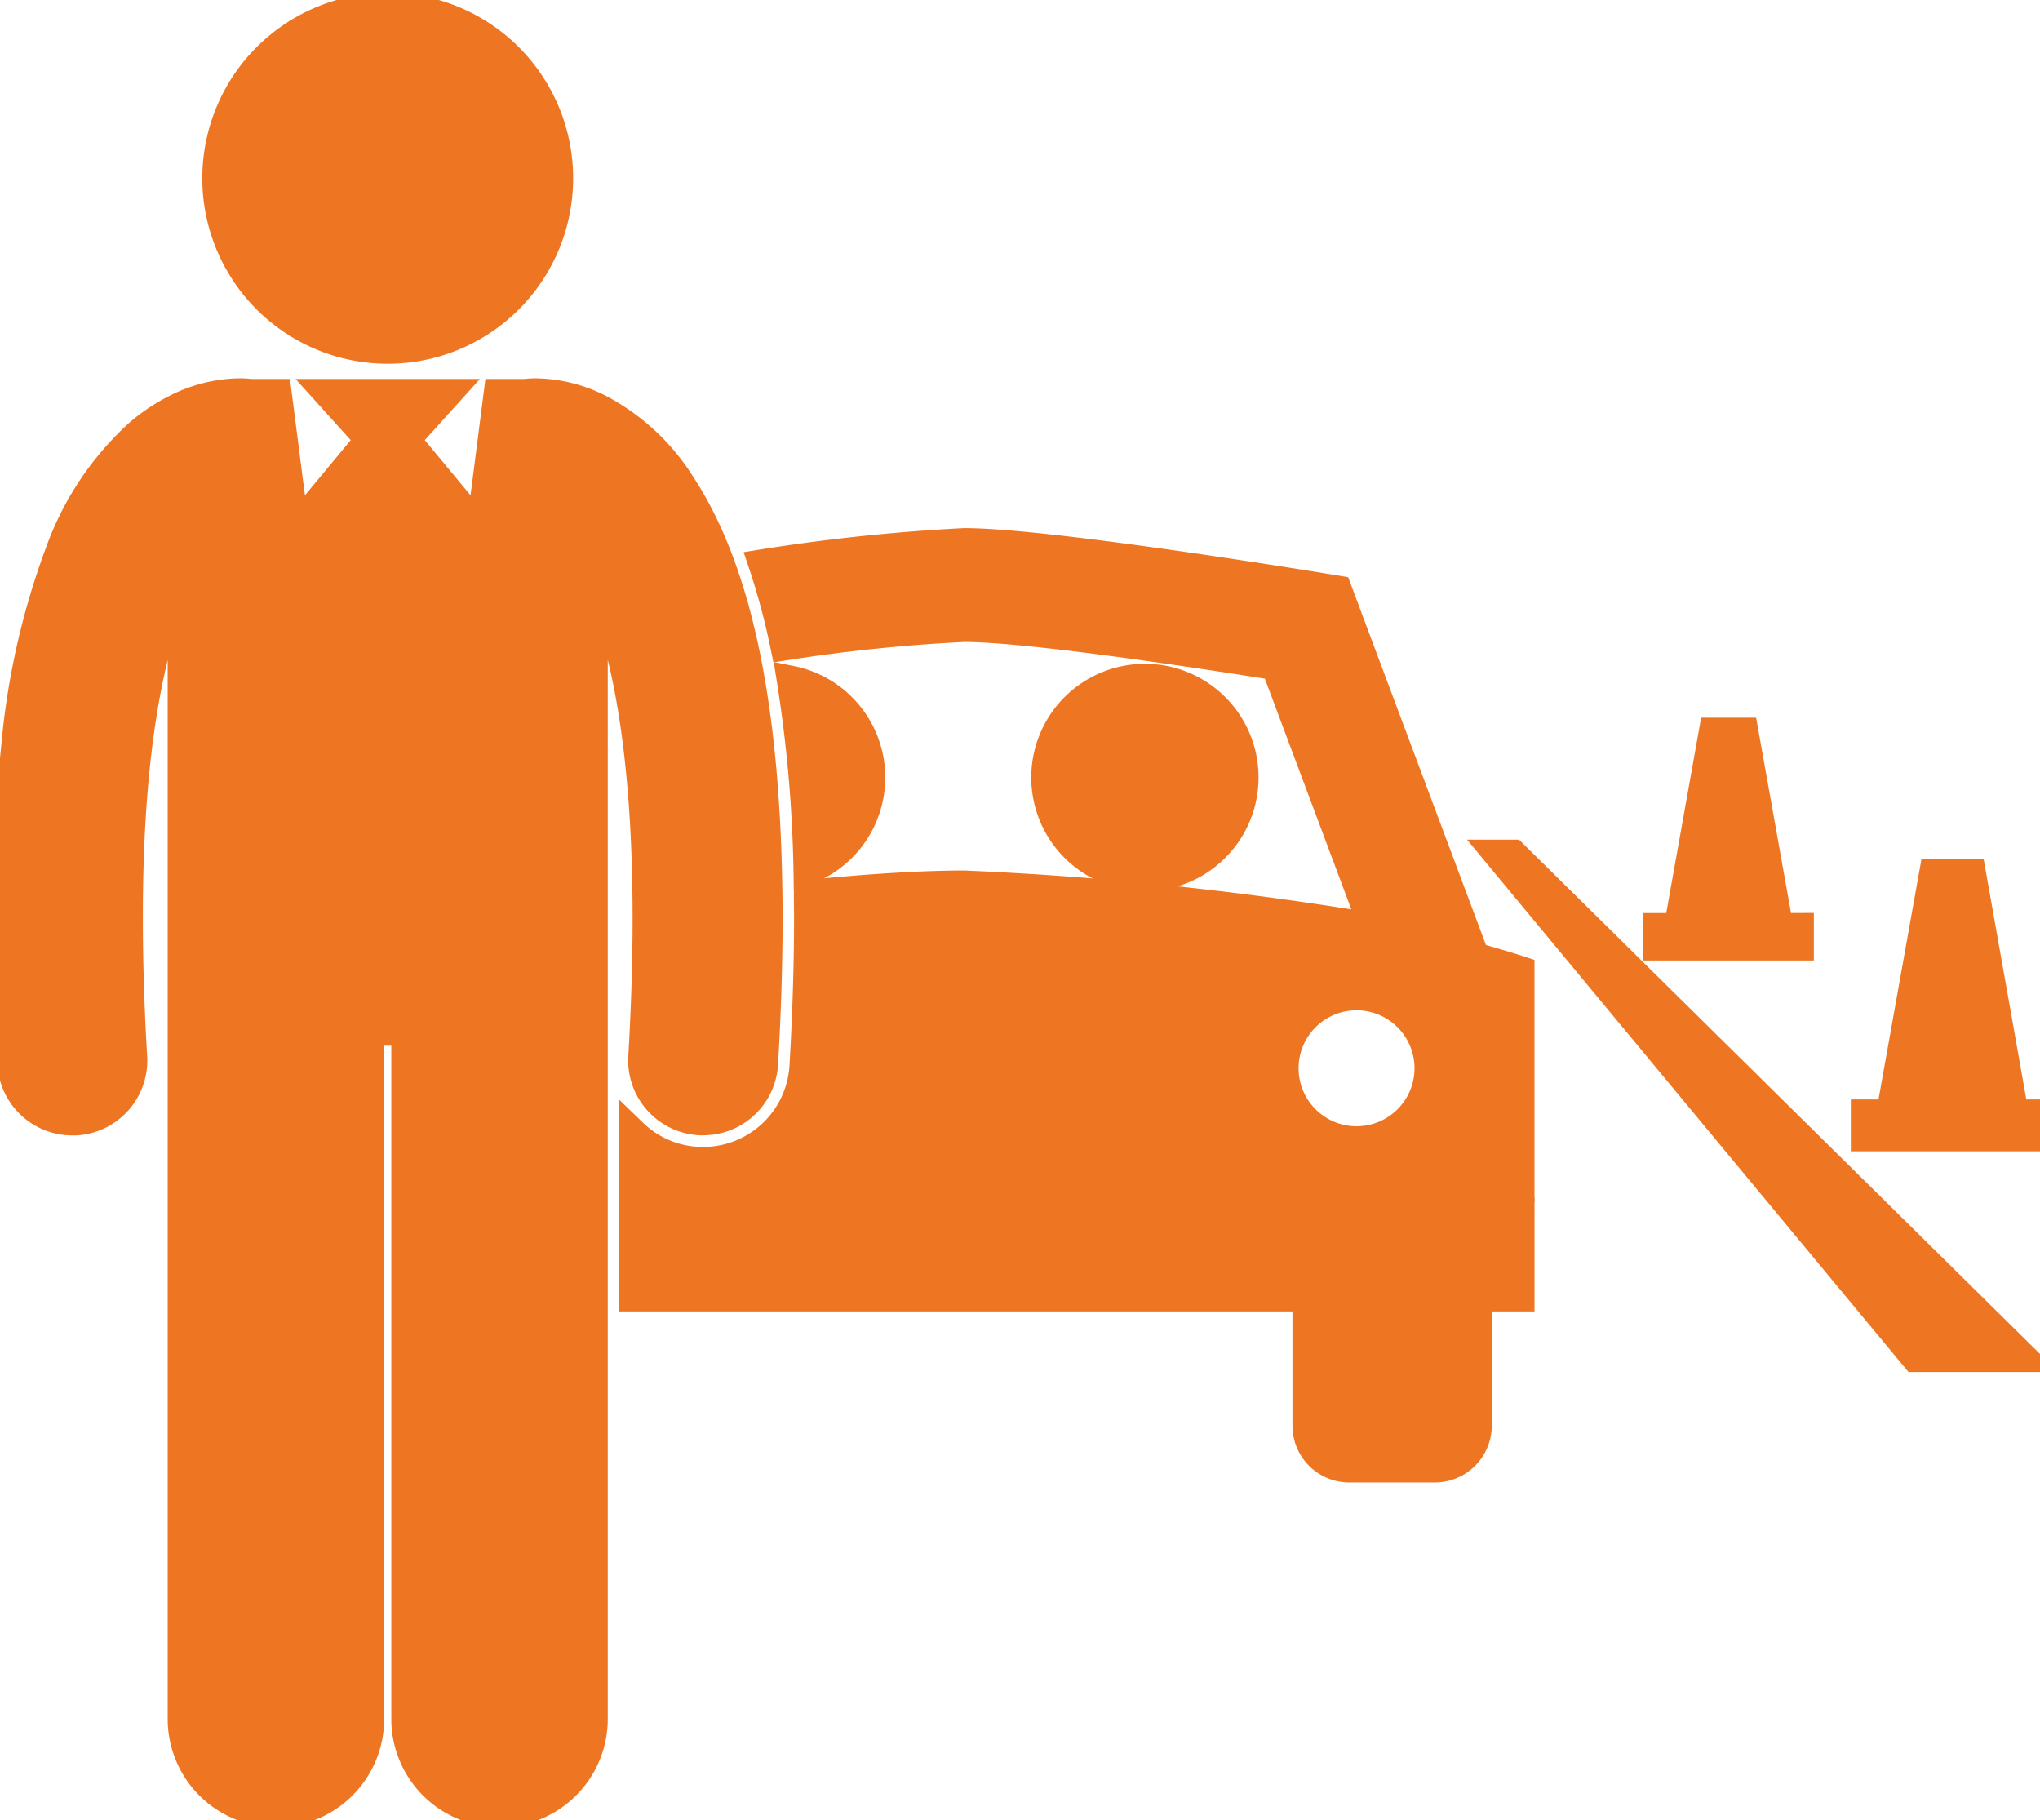 <svg xmlns="http://www.w3.org/2000/svg" xmlns:xlink="http://www.w3.org/1999/xlink" width="72.361" height="64.551" viewBox="0 0 72.361 64.551"><defs><clipPath id="a"><rect width="72.361" height="64.551" fill="#ee7623" stroke="#ee7623" stroke-width="1"/></clipPath></defs><g clip-path="url(#a)"><path d="M75.373,51.545a3.531,3.531,0,1,1,2.637,4.238,3.529,3.529,0,0,1-2.637-4.238" transform="translate(-38.201 -24.772)" fill="#ee7623" stroke="#ee7623" stroke-miterlimit="10" stroke-width="1"/><path d="M107.808,61.472l14.83,17.882H126.5L108.383,61.472Z" transform="translate(-54.707 -31.194)" fill="#ee7623" stroke="#ee7623" stroke-width="1"/><path d="M136.73,62.881,135.207,71.4h-.9v.84h6.206V71.4h-.9L138.1,62.881Z" transform="translate(-68.156 -31.909)" fill="#ee7623" stroke="#ee7623" stroke-width="1"/><path d="M123.683,59.619l-1.238-6.93h-1.113l-1.238,6.93h-.729V60.3h5.047v-.684Z" transform="translate(-60.572 -26.737)" fill="#ee7623" stroke="#ee7623" stroke-width="1"/><path d="M45.613,87.248v3.036H69.491v4.551a1.514,1.514,0,0,0,1.516,1.515h3.035a1.517,1.517,0,0,0,1.518-1.515V90.284h1.517V87.248Z" transform="translate(-23.146 -44.274)" fill="#ee7623" stroke="#ee7623" stroke-miterlimit="10" stroke-width="1"/><path d="M73.82,57.695a2.556,2.556,0,1,1-2.556-2.555,2.556,2.556,0,0,1,2.556,2.555M57.354,42.077c2.341,0,8.7.984,11.024,1.354l3.472,9.262a119.588,119.588,0,0,0-14.5-1.511c-1.61,0-3.582.138-5.544.333,0,.282.006.565.006.853,0,1.641-.055,3.408-.163,5.258a3.571,3.571,0,0,1-3.561,3.361c-.069,0-.138,0-.209-.006a3.542,3.542,0,0,1-2.27-.992v1.953H77.076V54.215s-.571-.19-1.6-.476L70.6,40.725s-10.129-1.686-13.25-1.686a67.6,67.6,0,0,0-7.165.753,24.821,24.821,0,0,1,.789,2.941,59.81,59.81,0,0,1,6.377-.657" transform="translate(-23.146 -19.81)" fill="#ee7623" stroke="#ee7623" stroke-miterlimit="10" stroke-width="1"/><path d="M59.711,53.211a3.53,3.53,0,0,0-2.637-4.238c-.04-.01-.081-.018-.121-.026a48.219,48.219,0,0,1,.594,6.755,3.524,3.524,0,0,0,2.164-2.49" transform="translate(-28.901 -24.838)" fill="#ee7623" stroke="#ee7623" stroke-miterlimit="10" stroke-width="1"/><path d="M.661,52.07a2.161,2.161,0,0,0,2.155,2.035c.042,0,.085,0,.129,0a2.159,2.159,0,0,0,2.03-2.282c-.106-1.8-.153-3.432-.153-4.921-.01-6.541.943-10.216,1.88-12.134V75.3a3.339,3.339,0,0,0,6.679,0V50.923h1.253V75.3a3.339,3.339,0,1,0,6.678,0V34.776a11.5,11.5,0,0,1,.481,1.144c.761,2.111,1.4,5.572,1.4,10.976,0,1.489-.048,3.124-.153,4.921A2.161,2.161,0,0,0,25.07,54.1c.043,0,.085,0,.129,0a2.16,2.16,0,0,0,2.154-2.035c.109-1.872.161-3.593.161-5.174C27.5,38.744,26.2,34.234,24.425,31.52a7.634,7.634,0,0,0-2.883-2.688,5.129,5.129,0,0,0-2.28-.578,3.188,3.188,0,0,0-.381.023h-.969l-.618,4.829L14.66,29.932l1.494-1.656H11.861l1.494,1.656-2.634,3.173L10.1,28.276H9.133a3.213,3.213,0,0,0-.382-.023,5.127,5.127,0,0,0-2.279.578,6.377,6.377,0,0,0-1.331.9,10.508,10.508,0,0,0-2.783,4.19A26.46,26.46,0,0,0,.8,40.783,56.389,56.389,0,0,0,.5,46.9c0,1.581.052,3.3.161,5.174" transform="translate(-0.254 -14.337)" fill="#ee7623" stroke="#ee7623" stroke-miterlimit="10" stroke-width="1"/><path d="M21.661.5a6.077,6.077,0,1,1-6.077,6.077A6.077,6.077,0,0,1,21.661.5" transform="translate(-7.908 -0.254)" fill="#ee7623" stroke="#ee7623" stroke-miterlimit="10" stroke-width="1"/></g></svg>